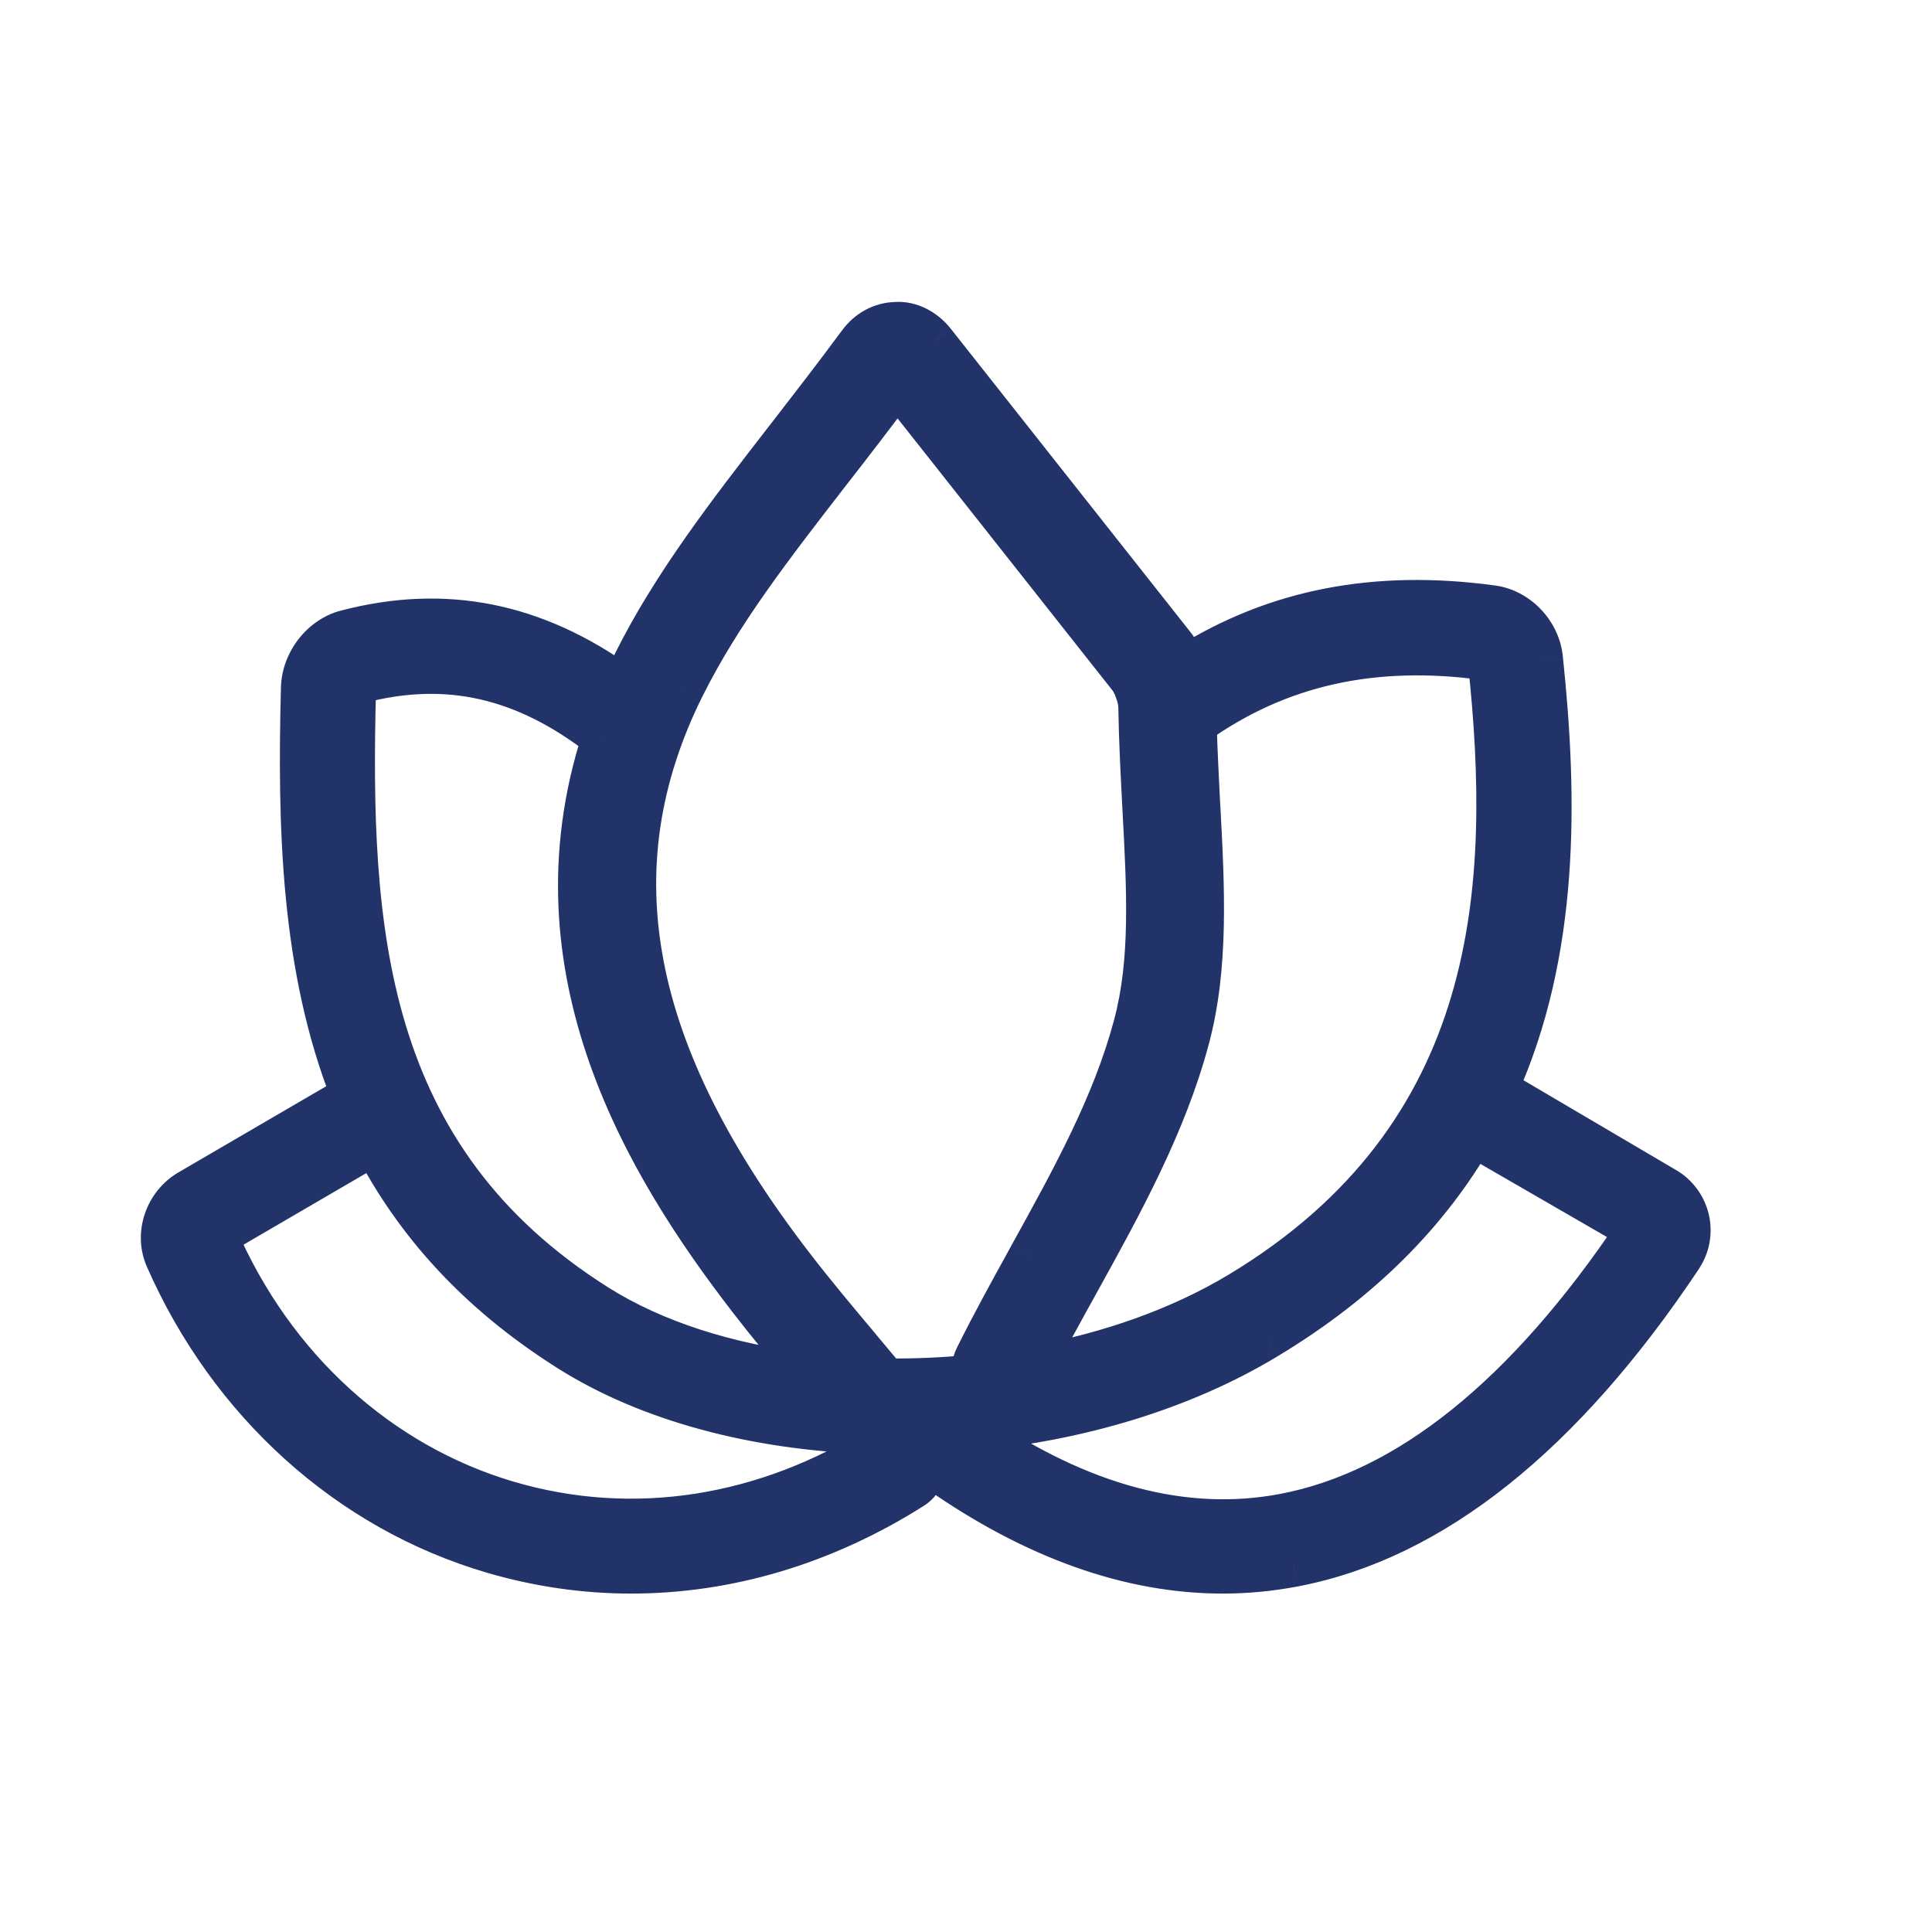 <svg width="24" height="24" viewBox="0 0 24 24" fill="none" xmlns="http://www.w3.org/2000/svg">
<path fill-rule="evenodd" clip-rule="evenodd" d="M10.774 17.811C10.797 17.816 10.82 17.818 10.844 17.818C10.86 17.818 10.876 17.817 10.892 17.815C10.974 17.817 11.056 17.818 11.139 17.818C11.28 17.818 11.422 17.815 11.564 17.809L11.56 17.816C11.454 17.968 11.492 18.177 11.643 18.282C12.843 19.123 14.034 19.546 15.191 19.546C15.487 19.546 15.78 19.518 16.07 19.462C17.793 19.136 19.415 17.845 20.896 15.625C20.991 15.482 21.022 15.311 20.984 15.145C20.947 14.98 20.841 14.836 20.694 14.75L18.647 13.546C18.634 13.538 18.621 13.532 18.608 13.526C19.371 11.829 19.351 9.937 19.164 8.17C19.128 7.843 18.858 7.564 18.538 7.52C17.089 7.324 15.842 7.566 14.739 8.26C14.696 8.163 14.645 8.074 14.588 8.002L11.612 4.235C11.491 4.083 11.311 3.99 11.131 4.001C10.947 4.004 10.775 4.096 10.661 4.252C10.371 4.647 10.084 5.017 9.806 5.375L9.765 5.429L9.765 5.429C9.036 6.37 8.348 7.257 7.861 8.233C7.815 8.326 7.772 8.418 7.731 8.51C6.65 7.729 5.521 7.506 4.295 7.828C3.989 7.908 3.75 8.214 3.74 8.541C3.695 10.272 3.737 12.033 4.361 13.603L2.346 14.778C2.046 14.951 1.919 15.328 2.054 15.636C2.846 17.437 4.326 18.77 6.113 19.295C6.682 19.462 7.262 19.546 7.841 19.546C9.045 19.546 10.246 19.189 11.342 18.495C11.503 18.392 11.549 18.182 11.443 18.025C11.339 17.868 11.121 17.824 10.96 17.927C9.511 18.845 7.863 19.102 6.314 18.647C4.726 18.179 3.407 16.985 2.705 15.36L4.647 14.227C5.148 15.187 5.91 16.058 7.058 16.784C8.065 17.42 9.391 17.761 10.774 17.811ZM11.015 17.125C10.909 16.998 10.804 16.871 10.697 16.745C10.413 16.407 10.129 16.068 9.86 15.719C7.816 13.065 7.385 10.784 8.503 8.537C8.959 7.622 9.596 6.801 10.332 5.851L10.335 5.848C10.598 5.509 10.869 5.159 11.145 4.788L14.019 8.426C14.078 8.5 14.14 8.676 14.142 8.774C14.149 9.214 14.171 9.634 14.193 10.036L14.193 10.038C14.248 11.057 14.294 11.938 14.081 12.736C13.819 13.717 13.315 14.629 12.783 15.593C12.769 15.619 12.755 15.644 12.741 15.67C12.527 16.057 12.307 16.456 12.109 16.857C12.074 16.929 12.066 17.006 12.082 17.078C11.726 17.114 11.369 17.129 11.015 17.125ZM12.849 16.97C13.773 16.8 14.654 16.492 15.392 16.048C18.64 14.091 18.78 11.006 18.488 8.246C18.485 8.233 18.459 8.205 18.444 8.199C17.057 8.01 15.885 8.273 14.864 8.999C14.874 9.342 14.891 9.671 14.908 9.991L14.908 10.002L14.909 10.014C14.964 11.041 15.015 12.012 14.773 12.911C14.491 13.972 13.944 14.963 13.414 15.922C13.221 16.27 13.029 16.618 12.849 16.97ZM10.04 17.061C9.785 16.755 9.53 16.449 9.288 16.134C8.025 14.495 6.541 12.056 7.476 9.173C6.512 8.423 5.552 8.206 4.467 8.489C4.451 8.498 4.422 8.538 4.421 8.56C4.343 11.539 4.515 14.367 7.419 16.203C8.137 16.656 9.054 16.941 10.04 17.061ZM15.948 18.804C14.718 19.038 13.418 18.692 12.084 17.774C13.399 17.651 14.691 17.27 15.742 16.634C16.945 15.909 17.761 15.052 18.303 14.119L18.312 14.125L20.321 15.286C18.951 17.329 17.48 18.513 15.948 18.804Z" fill="#223369"/>
<path d="M10.774 17.811L10.821 17.566L10.802 17.562L10.783 17.562L10.774 17.811ZM10.892 17.815L10.898 17.565L10.879 17.565L10.86 17.567L10.892 17.815ZM11.564 17.809L11.768 17.953L12.062 17.538L11.554 17.559L11.564 17.809ZM11.56 17.816L11.356 17.671L11.354 17.673L11.56 17.816ZM11.643 18.282L11.787 18.078L11.787 18.078L11.643 18.282ZM16.07 19.462L16.024 19.217L16.023 19.217L16.07 19.462ZM20.896 15.625L21.104 15.764L21.104 15.763L20.896 15.625ZM20.984 15.145L20.74 15.2L20.741 15.201L20.984 15.145ZM20.694 14.75L20.567 14.966L20.568 14.966L20.694 14.75ZM18.647 13.546L18.774 13.33L18.773 13.33L18.647 13.546ZM18.608 13.526L18.38 13.423L18.275 13.656L18.51 13.756L18.608 13.526ZM19.164 8.17L19.413 8.144L19.413 8.143L19.164 8.17ZM18.538 7.52L18.572 7.273L18.572 7.273L18.538 7.52ZM14.739 8.26L14.509 8.361L14.626 8.627L14.872 8.472L14.739 8.26ZM14.588 8.002L14.392 8.157L14.392 8.157L14.588 8.002ZM11.612 4.235L11.808 4.08L11.807 4.079L11.612 4.235ZM11.131 4.001L11.136 4.251L11.146 4.25L11.131 4.001ZM10.661 4.252L10.863 4.401L10.863 4.4L10.661 4.252ZM9.806 5.375L9.609 5.222L9.609 5.222L9.806 5.375ZM9.765 5.429L9.962 5.582L9.962 5.582L9.765 5.429ZM9.765 5.429L9.567 5.276L9.567 5.276L9.765 5.429ZM7.861 8.233L7.638 8.122L7.638 8.122L7.861 8.233ZM7.731 8.51L7.584 8.713L7.834 8.893L7.959 8.612L7.731 8.51ZM4.295 7.828L4.231 7.586L4.231 7.586L4.295 7.828ZM3.74 8.541L3.49 8.533L3.49 8.534L3.74 8.541ZM4.361 13.603L4.487 13.819L4.673 13.71L4.594 13.511L4.361 13.603ZM2.346 14.778L2.471 14.994L2.472 14.994L2.346 14.778ZM2.054 15.636L2.283 15.536L2.283 15.536L2.054 15.636ZM6.113 19.295L6.043 19.535L6.043 19.535L6.113 19.295ZM11.342 18.495L11.476 18.706L11.476 18.706L11.342 18.495ZM11.443 18.025L11.235 18.164L11.236 18.165L11.443 18.025ZM10.96 17.927L11.094 18.138L11.094 18.137L10.96 17.927ZM6.314 18.647L6.244 18.887L6.244 18.887L6.314 18.647ZM2.705 15.36L2.579 15.144L2.387 15.255L2.475 15.459L2.705 15.36ZM4.647 14.227L4.869 14.111L4.747 13.879L4.521 14.011L4.647 14.227ZM7.058 16.784L7.192 16.572L7.192 16.572L7.058 16.784ZM10.697 16.745L10.506 16.906L10.506 16.906L10.697 16.745ZM11.015 17.125L10.822 17.284L10.896 17.373L11.012 17.375L11.015 17.125ZM9.86 15.719L9.662 15.871L9.662 15.871L9.86 15.719ZM8.503 8.537L8.28 8.425L8.279 8.426L8.503 8.537ZM10.332 5.851L10.53 6.004L10.53 6.004L10.332 5.851ZM10.335 5.848L10.137 5.694L10.137 5.695L10.335 5.848ZM11.145 4.788L11.341 4.633L11.139 4.377L10.944 4.639L11.145 4.788ZM14.019 8.426L14.216 8.271L14.216 8.271L14.019 8.426ZM14.142 8.774L14.392 8.77L14.392 8.769L14.142 8.774ZM14.193 10.036L14.443 10.023L14.443 10.023L14.193 10.036ZM14.193 10.038L13.943 10.051L13.943 10.051L14.193 10.038ZM14.081 12.736L13.839 12.672L13.839 12.672L14.081 12.736ZM12.783 15.593L12.564 15.472L12.564 15.473L12.783 15.593ZM12.741 15.67L12.96 15.79L12.96 15.79L12.741 15.67ZM12.109 16.857L11.885 16.746L11.885 16.747L12.109 16.857ZM12.082 17.078L12.107 17.327L12.385 17.299L12.326 17.026L12.082 17.078ZM12.849 16.97L12.627 16.856L12.396 17.307L12.894 17.216L12.849 16.97ZM15.392 16.048L15.521 16.262L15.521 16.262L15.392 16.048ZM18.488 8.246L18.736 8.219L18.735 8.206L18.732 8.194L18.488 8.246ZM18.444 8.199L18.53 7.964L18.505 7.955L18.478 7.951L18.444 8.199ZM14.864 8.999L14.719 8.796L14.611 8.873L14.614 9.006L14.864 8.999ZM14.908 9.991L14.658 10.004V10.004L14.908 9.991ZM14.908 10.002L14.659 10.014L14.659 10.015L14.908 10.002ZM14.909 10.014L14.659 10.027V10.027L14.909 10.014ZM14.773 12.911L14.532 12.846L14.532 12.847L14.773 12.911ZM13.414 15.922L13.633 16.043L13.633 16.043L13.414 15.922ZM10.04 17.061L10.01 17.309L10.637 17.385L10.232 16.9L10.04 17.061ZM9.288 16.134L9.486 15.982L9.486 15.982L9.288 16.134ZM7.476 9.173L7.713 9.25L7.767 9.083L7.629 8.975L7.476 9.173ZM4.467 8.489L4.404 8.248L4.377 8.255L4.352 8.267L4.467 8.489ZM4.421 8.56L4.171 8.549L4.171 8.553L4.421 8.56ZM7.419 16.203L7.286 16.414L7.286 16.414L7.419 16.203ZM12.084 17.774L12.061 17.525L11.374 17.589L11.942 17.98L12.084 17.774ZM15.948 18.804L15.902 18.558L15.902 18.558L15.948 18.804ZM15.742 16.634L15.613 16.42L15.612 16.42L15.742 16.634ZM18.303 14.119L18.434 13.906L18.216 13.773L18.087 13.993L18.303 14.119ZM18.312 14.125L18.182 14.338L18.187 14.341L18.312 14.125ZM20.321 15.286L20.529 15.425L20.677 15.203L20.446 15.07L20.321 15.286ZM10.844 17.568C10.836 17.568 10.829 17.567 10.821 17.566L10.727 18.057C10.765 18.064 10.805 18.068 10.844 18.068V17.568ZM10.86 17.567C10.855 17.568 10.849 17.568 10.844 17.568V18.068C10.871 18.068 10.897 18.067 10.924 18.063L10.86 17.567ZM11.139 17.568C11.058 17.568 10.978 17.567 10.898 17.565L10.886 18.065C10.97 18.067 11.054 18.068 11.139 18.068V17.568ZM11.554 17.559C11.415 17.565 11.277 17.568 11.139 17.568V18.068C11.284 18.068 11.429 18.065 11.575 18.059L11.554 17.559ZM11.764 17.96L11.768 17.953L11.36 17.665L11.356 17.671L11.764 17.96ZM11.787 18.078C11.748 18.051 11.738 17.997 11.765 17.958L11.354 17.673C11.17 17.939 11.237 18.303 11.5 18.487L11.787 18.078ZM15.191 19.296C14.097 19.296 12.956 18.896 11.787 18.078L11.5 18.487C12.731 19.349 13.97 19.796 15.191 19.796V19.296ZM16.023 19.217C15.749 19.269 15.471 19.296 15.191 19.296V19.796C15.502 19.796 15.812 19.766 16.117 19.708L16.023 19.217ZM20.688 15.486C19.225 17.679 17.652 18.908 16.024 19.217L16.117 19.708C17.933 19.364 19.605 18.011 21.104 15.764L20.688 15.486ZM20.741 15.201C20.763 15.3 20.745 15.4 20.688 15.487L21.104 15.763C21.237 15.563 21.281 15.322 21.228 15.089L20.741 15.201ZM20.568 14.966C20.656 15.017 20.718 15.103 20.74 15.2L21.228 15.09C21.175 14.857 21.027 14.655 20.82 14.534L20.568 14.966ZM18.52 13.761L20.567 14.966L20.821 14.535L18.774 13.33L18.52 13.761ZM18.51 13.756C18.514 13.758 18.517 13.759 18.52 13.761L18.773 13.33C18.751 13.317 18.729 13.306 18.705 13.296L18.51 13.756ZM18.916 8.197C19.102 9.953 19.115 11.79 18.38 13.423L18.836 13.629C19.627 11.869 19.601 9.921 19.413 8.144L18.916 8.197ZM18.504 7.768C18.709 7.796 18.892 7.982 18.916 8.198L19.413 8.143C19.364 7.704 19.008 7.332 18.572 7.273L18.504 7.768ZM14.872 8.472C15.919 7.813 17.106 7.578 18.505 7.768L18.572 7.273C17.072 7.069 15.765 7.319 14.605 8.049L14.872 8.472ZM14.392 8.157C14.432 8.208 14.473 8.279 14.509 8.361L14.967 8.16C14.918 8.048 14.857 7.939 14.784 7.847L14.392 8.157ZM11.416 4.39L14.392 8.157L14.784 7.847L11.808 4.08L11.416 4.39ZM11.146 4.25C11.23 4.245 11.336 4.29 11.416 4.391L11.807 4.079C11.645 3.876 11.392 3.735 11.116 3.751L11.146 4.25ZM10.863 4.4C10.934 4.303 11.035 4.253 11.136 4.251L11.127 3.751C10.86 3.756 10.617 3.889 10.46 4.105L10.863 4.4ZM10.004 5.529C10.281 5.17 10.57 4.798 10.863 4.401L10.46 4.104C10.171 4.496 9.886 4.864 9.609 5.222L10.004 5.529ZM9.962 5.582L10.004 5.529L9.609 5.222L9.567 5.276L9.962 5.582ZM9.962 5.583L9.962 5.582L9.567 5.276L9.567 5.276L9.962 5.583ZM8.085 8.345C8.559 7.395 9.23 6.527 9.962 5.583L9.567 5.276C8.841 6.212 8.137 7.12 7.638 8.122L8.085 8.345ZM7.959 8.612C7.998 8.523 8.041 8.434 8.085 8.345L7.638 8.122C7.59 8.218 7.545 8.313 7.502 8.408L7.959 8.612ZM4.358 8.069C5.509 7.768 6.56 7.973 7.584 8.713L7.877 8.308C6.739 7.485 5.534 7.244 4.231 7.586L4.358 8.069ZM3.99 8.549C3.997 8.328 4.164 8.121 4.358 8.069L4.231 7.586C3.814 7.696 3.504 8.1 3.49 8.533L3.99 8.549ZM4.594 13.511C3.99 11.992 3.945 10.277 3.99 8.547L3.49 8.534C3.445 10.267 3.484 12.073 4.129 13.695L4.594 13.511ZM2.472 14.994L4.487 13.819L4.235 13.387L2.22 14.562L2.472 14.994ZM2.283 15.536C2.201 15.349 2.277 15.106 2.471 14.994L2.221 14.561C1.815 14.796 1.636 15.308 1.825 15.737L2.283 15.536ZM6.184 19.055C4.472 18.552 3.047 17.273 2.283 15.536L1.825 15.737C2.645 17.601 4.181 18.988 6.043 19.535L6.184 19.055ZM7.841 19.296C7.286 19.296 6.73 19.216 6.184 19.055L6.043 19.535C6.634 19.709 7.238 19.796 7.841 19.796V19.296ZM11.208 18.284C10.15 18.954 8.995 19.296 7.841 19.296V19.796C9.095 19.796 10.342 19.424 11.476 18.706L11.208 18.284ZM11.236 18.165C11.261 18.203 11.253 18.255 11.208 18.284L11.476 18.706C11.753 18.53 11.836 18.162 11.65 17.886L11.236 18.165ZM11.094 18.137C11.143 18.106 11.208 18.123 11.235 18.164L11.651 17.887C11.47 17.614 11.099 17.542 10.826 17.716L11.094 18.137ZM6.244 18.887C7.867 19.364 9.589 19.092 11.094 18.138L10.826 17.715C9.434 18.599 7.86 18.841 6.385 18.407L6.244 18.887ZM2.475 15.459C3.205 17.148 4.58 18.396 6.244 18.887L6.385 18.407C4.872 17.962 3.609 16.823 2.934 15.261L2.475 15.459ZM4.521 14.011L2.579 15.144L2.83 15.576L4.773 14.443L4.521 14.011ZM7.192 16.572C6.08 15.87 5.349 15.031 4.869 14.111L4.425 14.343C4.947 15.342 5.739 16.246 6.925 16.995L7.192 16.572ZM10.783 17.562C9.431 17.512 8.152 17.179 7.192 16.572L6.925 16.995C7.978 17.661 9.35 18.009 10.765 18.061L10.783 17.562ZM10.506 16.906C10.612 17.032 10.718 17.158 10.822 17.284L11.207 16.965C11.101 16.837 10.995 16.711 10.888 16.584L10.506 16.906ZM9.662 15.871C9.934 16.225 10.222 16.568 10.506 16.906L10.889 16.584C10.604 16.245 10.323 15.911 10.058 15.566L9.662 15.871ZM8.279 8.426C7.698 9.595 7.516 10.782 7.75 12.022C7.983 13.256 8.625 14.525 9.662 15.871L10.058 15.566C9.051 14.258 8.455 13.061 8.242 11.929C8.029 10.803 8.191 9.726 8.727 8.648L8.279 8.426ZM10.135 5.698C9.401 6.644 8.749 7.485 8.28 8.425L8.727 8.649C9.17 7.76 9.79 6.959 10.53 6.004L10.135 5.698ZM10.137 5.695L10.135 5.698L10.53 6.004L10.532 6.001L10.137 5.695ZM10.944 4.639C10.67 5.007 10.401 5.356 10.137 5.694L10.532 6.002C10.796 5.663 11.068 5.31 11.345 4.937L10.944 4.639ZM14.216 8.271L11.341 4.633L10.949 4.943L13.823 8.581L14.216 8.271ZM14.392 8.769C14.391 8.681 14.364 8.583 14.338 8.507C14.311 8.432 14.27 8.34 14.216 8.271L13.823 8.58C13.822 8.58 13.824 8.582 13.827 8.587C13.83 8.592 13.834 8.6 13.839 8.609C13.848 8.627 13.858 8.65 13.866 8.675C13.875 8.699 13.882 8.723 13.887 8.744C13.889 8.754 13.89 8.762 13.891 8.769C13.892 8.776 13.892 8.779 13.892 8.779L14.392 8.769ZM14.443 10.023C14.421 9.62 14.399 9.204 14.392 8.77L13.892 8.777C13.899 9.223 13.922 9.648 13.943 10.05L14.443 10.023ZM14.443 10.024L14.443 10.023L13.943 10.05L13.943 10.051L14.443 10.024ZM14.322 12.801C14.548 11.957 14.497 11.034 14.443 10.024L13.943 10.051C13.999 11.081 14.041 11.919 13.839 12.672L14.322 12.801ZM13.002 15.714C13.531 14.755 14.051 13.816 14.322 12.801L13.839 12.672C13.586 13.618 13.1 14.503 12.564 15.472L13.002 15.714ZM12.96 15.79C12.974 15.765 12.988 15.739 13.002 15.714L12.564 15.473C12.55 15.498 12.536 15.524 12.522 15.549L12.96 15.79ZM12.333 16.968C12.529 16.573 12.746 16.179 12.96 15.79L12.522 15.549C12.309 15.936 12.086 16.34 11.885 16.746L12.333 16.968ZM12.326 17.026C12.322 17.007 12.324 16.987 12.334 16.967L11.885 16.747C11.824 16.87 11.81 17.005 11.837 17.131L12.326 17.026ZM11.012 17.375C11.375 17.379 11.742 17.363 12.107 17.327L12.057 16.829C11.711 16.864 11.363 16.879 11.018 16.875L11.012 17.375ZM12.894 17.216C13.842 17.042 14.753 16.725 15.521 16.262L15.263 15.834C14.556 16.26 13.704 16.559 12.804 16.724L12.894 17.216ZM15.521 16.262C17.2 15.251 18.086 13.938 18.507 12.519C18.926 11.11 18.884 9.609 18.736 8.219L18.239 8.272C18.384 9.642 18.418 11.064 18.028 12.377C17.641 13.68 16.832 14.889 15.263 15.834L15.521 16.262ZM18.732 8.194C18.721 8.142 18.697 8.106 18.689 8.095C18.678 8.077 18.665 8.062 18.654 8.05C18.642 8.037 18.628 8.024 18.612 8.011C18.599 8.001 18.57 7.979 18.53 7.964L18.358 8.434C18.325 8.422 18.305 8.406 18.302 8.403C18.295 8.397 18.29 8.393 18.287 8.39C18.285 8.387 18.28 8.381 18.274 8.373C18.271 8.369 18.267 8.362 18.262 8.351C18.258 8.343 18.249 8.324 18.243 8.298L18.732 8.194ZM18.478 7.951C17.036 7.755 15.798 8.028 14.719 8.796L15.009 9.203C15.973 8.518 17.079 8.265 18.41 8.447L18.478 7.951ZM14.614 9.006C14.624 9.353 14.642 9.685 14.658 10.004L15.157 9.978C15.141 9.658 15.124 9.332 15.114 8.992L14.614 9.006ZM14.658 10.004L14.659 10.014L15.158 9.989L15.157 9.978L14.658 10.004ZM14.659 10.015L14.659 10.027L15.159 10L15.158 9.988L14.659 10.015ZM14.659 10.027C14.714 11.064 14.761 11.993 14.532 12.846L15.015 12.976C15.269 12.032 15.213 11.019 15.159 10L14.659 10.027ZM14.532 12.847C14.259 13.873 13.728 14.837 13.195 15.801L13.633 16.043C14.16 15.089 14.723 14.071 15.015 12.975L14.532 12.847ZM13.195 15.8C13.002 16.148 12.808 16.5 12.627 16.856L13.072 17.084C13.249 16.736 13.44 16.391 13.633 16.043L13.195 15.8ZM10.232 16.9C9.977 16.595 9.725 16.292 9.486 15.982L9.09 16.287C9.335 16.606 9.594 16.916 9.849 17.221L10.232 16.9ZM9.486 15.982C8.23 14.35 6.82 12.005 7.713 9.25L7.238 9.096C6.262 12.108 7.821 14.639 9.09 16.287L9.486 15.982ZM7.629 8.975C6.611 8.182 5.571 7.943 4.404 8.248L4.53 8.731C5.533 8.469 6.414 8.663 7.322 9.37L7.629 8.975ZM4.352 8.267C4.309 8.289 4.281 8.318 4.27 8.331C4.255 8.347 4.241 8.364 4.23 8.381C4.22 8.397 4.208 8.417 4.198 8.44C4.189 8.459 4.174 8.499 4.172 8.549L4.671 8.57C4.669 8.61 4.658 8.637 4.655 8.641C4.651 8.65 4.648 8.656 4.646 8.658C4.645 8.661 4.642 8.665 4.636 8.671C4.633 8.674 4.628 8.679 4.621 8.685C4.615 8.69 4.601 8.701 4.582 8.711L4.352 8.267ZM4.171 8.553C4.093 11.533 4.255 14.499 7.286 16.414L7.553 15.991C4.776 14.236 4.593 11.545 4.671 8.566L4.171 8.553ZM7.286 16.414C8.043 16.892 8.998 17.186 10.01 17.309L10.071 16.812C9.11 16.696 8.231 16.42 7.553 15.991L7.286 16.414ZM11.942 17.98C13.314 18.924 14.682 19.299 15.995 19.049L15.902 18.558C14.755 18.777 13.521 18.459 12.226 17.568L11.942 17.98ZM15.612 16.42C14.6 17.033 13.345 17.404 12.061 17.525L12.107 18.023C13.452 17.897 14.782 17.507 15.871 16.848L15.612 16.42ZM18.087 13.993C17.568 14.887 16.782 15.716 15.613 16.42L15.871 16.848C17.107 16.104 17.955 15.216 18.52 14.245L18.087 13.993ZM18.442 13.911L18.434 13.906L18.173 14.332L18.182 14.338L18.442 13.911ZM20.446 15.07L18.437 13.908L18.187 14.341L20.196 15.502L20.446 15.07ZM15.995 19.049C17.622 18.741 19.142 17.493 20.529 15.425L20.113 15.147C18.76 17.166 17.338 18.286 15.902 18.558L15.995 19.049Z" fill="#223369"/>
</svg>
